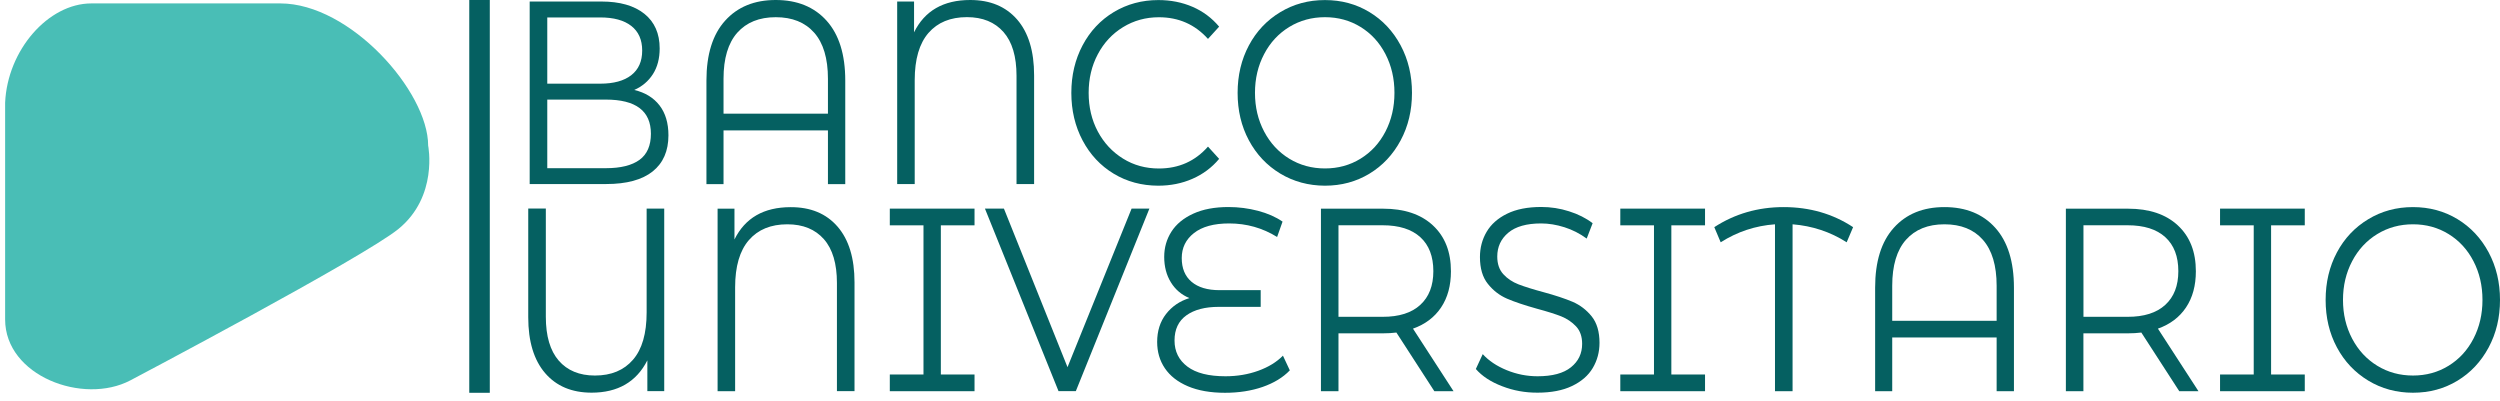 <svg width="243" height="39" viewBox="0 0 243 39" fill="none" xmlns="http://www.w3.org/2000/svg">
<path d="M0.498 31.048V9.988C0.719 4.872 4.688 0.332 8.883 0.332H27.245C34.035 0.332 41.617 8.891 41.617 14.155C41.617 14.155 42.614 19.087 38.731 22.252C35.323 25.032 12.674 36.97 12.674 36.97C8.085 39.389 0.498 36.537 0.498 31.048Z" fill="#49BEB6"/>
<path d="M47.608 0H45.613V38.179H47.608V0Z" fill="#056061"/>
<path d="M64.109 10.249C64.686 11.001 64.972 11.968 64.972 13.153C64.972 14.677 64.46 15.844 63.441 16.662C62.416 17.48 60.906 17.889 58.911 17.889H51.485V0.148H58.447C60.248 0.148 61.639 0.545 62.632 1.34C63.624 2.134 64.12 3.26 64.12 4.712C64.12 5.69 63.899 6.526 63.462 7.208C63.025 7.889 62.421 8.405 61.65 8.743C62.718 8.998 63.532 9.502 64.109 10.249ZM53.195 1.695V8.133H58.339C59.644 8.133 60.653 7.86 61.359 7.309C62.066 6.757 62.421 5.963 62.421 4.914C62.421 3.865 62.066 3.07 61.359 2.519C60.653 1.968 59.644 1.695 58.339 1.695H53.195ZM62.163 15.536C62.901 14.997 63.268 14.149 63.268 12.999C63.268 10.782 61.807 9.68 58.889 9.68H53.195V16.348H58.889C60.334 16.348 61.424 16.075 62.163 15.536Z" fill="#056061"/>
<path d="M80.347 2.015C81.555 3.361 82.159 5.299 82.159 7.83V17.895H80.476V12.673H70.327V17.895H68.666V7.83C68.666 5.293 69.27 3.355 70.478 2.015C71.686 0.67 73.326 0 75.402 0C77.489 0 79.139 0.67 80.347 2.015ZM80.476 11.049V7.652C80.476 5.679 80.029 4.185 79.139 3.177C78.249 2.169 77.003 1.672 75.402 1.672C73.8 1.672 72.56 2.175 71.665 3.177C70.775 4.185 70.327 5.673 70.327 7.652V11.049H80.476Z" fill="#056061"/>
<path d="M98.865 1.897C99.965 3.165 100.515 4.973 100.515 7.321V17.889H98.806V7.368C98.806 5.495 98.385 4.072 97.539 3.112C96.692 2.152 95.511 1.666 93.985 1.666C92.383 1.666 91.143 2.175 90.248 3.201C89.358 4.226 88.91 5.756 88.91 7.801V17.889H87.206V0.148H88.846V3.142C89.876 1.049 91.698 0 94.308 0C96.245 0 97.765 0.634 98.865 1.897Z" fill="#056061"/>
<path d="M108.249 16.881C106.965 16.105 105.957 15.026 105.229 13.651C104.501 12.276 104.134 10.735 104.134 9.028C104.134 7.32 104.501 5.779 105.229 4.404C105.957 3.029 106.971 1.95 108.259 1.174C109.554 0.397 110.999 0.006 112.595 0.006C113.792 0.006 114.903 0.225 115.917 0.664C116.931 1.102 117.794 1.749 118.5 2.59L117.416 3.782C116.154 2.377 114.563 1.677 112.644 1.677C111.366 1.677 110.206 1.998 109.16 2.638C108.114 3.278 107.294 4.161 106.706 5.275C106.113 6.39 105.817 7.641 105.817 9.028C105.817 10.415 106.113 11.665 106.706 12.78C107.3 13.894 108.119 14.771 109.16 15.417C110.201 16.064 111.366 16.378 112.644 16.378C114.58 16.378 116.17 15.666 117.416 14.25L118.5 15.441C117.794 16.289 116.925 16.935 115.906 17.38C114.882 17.83 113.771 18.049 112.574 18.049C110.977 18.043 109.532 17.658 108.249 16.881Z" fill="#056061"/>
<path d="M124.437 16.87C123.138 16.081 122.124 15.008 121.391 13.639C120.657 12.27 120.296 10.735 120.296 9.028C120.296 7.32 120.663 5.785 121.391 4.416C122.119 3.047 123.138 1.968 124.437 1.185C125.737 0.397 127.182 0.006 128.784 0.006C130.38 0.006 131.825 0.397 133.109 1.174C134.392 1.95 135.401 3.029 136.14 4.404C136.878 5.785 137.245 7.326 137.245 9.028C137.245 10.735 136.878 12.276 136.14 13.651C135.401 15.026 134.392 16.105 133.109 16.881C131.825 17.658 130.386 18.049 128.784 18.049C127.188 18.043 125.737 17.652 124.437 16.87ZM132.246 15.423C133.276 14.789 134.085 13.912 134.667 12.786C135.25 11.659 135.541 10.409 135.541 9.022C135.541 7.635 135.25 6.384 134.667 5.258C134.085 4.131 133.276 3.254 132.246 2.62C131.216 1.986 130.062 1.671 128.789 1.671C127.511 1.671 126.357 1.986 125.316 2.62C124.281 3.254 123.461 4.131 122.874 5.258C122.28 6.384 121.984 7.635 121.984 9.022C121.984 10.409 122.28 11.659 122.874 12.786C123.467 13.912 124.281 14.789 125.316 15.423C126.352 16.058 127.511 16.372 128.789 16.372C130.062 16.372 131.216 16.058 132.246 15.423Z" fill="#056061"/>
<path d="M64.563 20.278V38.019H62.923V35.026C61.861 37.118 60.054 38.167 57.504 38.167C55.584 38.167 54.074 37.533 52.985 36.265C51.895 34.996 51.345 33.188 51.345 30.841V20.272H53.055V30.794C53.055 32.673 53.475 34.089 54.311 35.055C55.147 36.016 56.323 36.502 57.827 36.502C59.413 36.502 60.642 35.992 61.527 34.967C62.411 33.947 62.853 32.412 62.853 30.367V20.278H64.563Z" fill="#056061"/>
<path d="M81.409 22.027C82.509 23.295 83.059 25.103 83.059 27.45V38.019H81.35V27.504C81.35 25.631 80.929 24.208 80.083 23.248C79.236 22.288 78.055 21.802 76.529 21.802C74.927 21.802 73.687 22.311 72.792 23.337C71.902 24.362 71.454 25.892 71.454 27.936V38.025H69.75V20.284H71.39V23.277C72.42 21.185 74.242 20.136 76.853 20.136C78.788 20.13 80.309 20.758 81.409 22.027Z" fill="#056061"/>
<path d="M91.45 21.902V36.401H94.724V38.025H86.489V36.401H89.763V21.902H86.489V20.278H94.724V21.902H91.45Z" fill="#056061"/>
<path d="M111.721 20.278L104.571 38.019H102.888L95.737 20.278H97.582L103.762 35.69L109.99 20.278H111.721Z" fill="#056061"/>
<path d="M125.37 35.998C124.707 36.691 123.828 37.225 122.728 37.61C121.628 37.99 120.409 38.179 119.072 38.179C117.659 38.179 116.456 37.966 115.464 37.545C114.472 37.124 113.727 36.537 113.226 35.796C112.724 35.055 112.476 34.202 112.476 33.236C112.476 32.169 112.762 31.268 113.339 30.521C113.916 29.78 114.671 29.264 115.609 28.974C114.838 28.654 114.24 28.144 113.808 27.439C113.377 26.739 113.161 25.915 113.161 24.967C113.161 24.072 113.393 23.254 113.862 22.519C114.331 21.784 115.038 21.203 115.982 20.77C116.925 20.337 118.068 20.124 119.406 20.124C120.393 20.124 121.347 20.248 122.275 20.491C123.202 20.735 124 21.084 124.664 21.541L124.135 23.034C122.722 22.157 121.169 21.718 119.476 21.718C117.982 21.718 116.844 22.033 116.052 22.655C115.259 23.277 114.865 24.09 114.865 25.085C114.865 26.081 115.183 26.852 115.82 27.391C116.456 27.93 117.362 28.203 118.527 28.203H122.539V29.827H118.457C117.136 29.827 116.089 30.1 115.318 30.651C114.547 31.203 114.164 32.015 114.164 33.099C114.164 34.166 114.585 35.008 115.421 35.636C116.257 36.265 117.491 36.573 119.12 36.573C120.258 36.573 121.32 36.395 122.302 36.039C123.283 35.684 124.087 35.198 124.701 34.569L125.37 35.998Z" fill="#056061"/>
<path d="M139.418 38.025L135.73 32.323C135.315 32.376 134.883 32.4 134.436 32.4H130.1V38.025H128.396V20.284H134.436C136.496 20.284 138.108 20.823 139.278 21.908C140.448 22.993 141.031 24.475 141.031 26.372C141.031 27.759 140.713 28.926 140.076 29.881C139.44 30.835 138.529 31.523 137.342 31.944L141.284 38.025H139.418ZM138.054 29.632C138.901 28.855 139.321 27.765 139.321 26.36C139.321 24.925 138.901 23.823 138.054 23.052C137.207 22.282 135.989 21.896 134.387 21.896H130.1V30.794H134.387C135.989 30.799 137.213 30.408 138.054 29.632Z" fill="#056061"/>
<path d="M146.003 37.539C144.903 37.118 144.056 36.561 143.452 35.867L144.121 34.421C144.703 35.061 145.48 35.583 146.45 35.98C147.421 36.377 148.419 36.573 149.449 36.573C150.894 36.573 151.978 36.282 152.7 35.696C153.423 35.115 153.784 34.356 153.784 33.425C153.784 32.714 153.59 32.151 153.197 31.73C152.803 31.309 152.323 30.983 151.757 30.752C151.185 30.527 150.398 30.278 149.384 30.005C148.171 29.667 147.2 29.341 146.477 29.027C145.755 28.713 145.135 28.239 144.622 27.593C144.105 26.953 143.851 26.081 143.851 24.985C143.851 24.09 144.067 23.271 144.498 22.537C144.93 21.802 145.588 21.215 146.483 20.776C147.372 20.337 148.483 20.118 149.805 20.118C150.727 20.118 151.633 20.254 152.512 20.539C153.396 20.817 154.162 21.203 154.804 21.695L154.227 23.189C153.552 22.697 152.83 22.329 152.059 22.086C151.288 21.843 150.538 21.718 149.799 21.718C148.386 21.718 147.319 22.021 146.607 22.619C145.89 23.218 145.534 23.995 145.534 24.937C145.534 25.648 145.728 26.218 146.121 26.65C146.515 27.083 147.006 27.409 147.599 27.64C148.192 27.865 148.985 28.12 149.988 28.387C151.169 28.707 152.129 29.027 152.857 29.335C153.585 29.649 154.205 30.124 154.712 30.752C155.219 31.386 155.472 32.246 155.472 33.325C155.472 34.22 155.251 35.038 154.814 35.773C154.378 36.508 153.703 37.089 152.798 37.521C151.892 37.954 150.775 38.167 149.454 38.167C148.246 38.173 147.097 37.966 146.003 37.539Z" fill="#056061"/>
<path d="M162.455 21.902V36.401H165.729V38.025H157.494V36.401H160.767V21.902H157.494V20.278H165.729V21.902H162.455Z" fill="#056061"/>
<path d="M179.496 23.55C177.911 22.537 176.158 21.956 174.238 21.802V38.025H172.529V21.802C170.636 21.938 168.878 22.519 167.25 23.55L166.629 22.08C168.63 20.782 170.873 20.13 173.365 20.13C175.899 20.13 178.153 20.782 180.122 22.08L179.496 23.55Z" fill="#056061"/>
<path d="M193.943 22.145C195.151 23.491 195.755 25.429 195.755 27.96V38.025H194.073V32.803H183.924V38.025H182.263V27.96C182.263 25.423 182.867 23.485 184.075 22.145C185.283 20.8 186.922 20.13 188.998 20.13C191.085 20.13 192.735 20.8 193.943 22.145ZM194.073 31.179V27.782C194.073 25.808 193.625 24.315 192.735 23.307C191.845 22.299 190.6 21.802 188.998 21.802C187.397 21.802 186.156 22.305 185.261 23.307C184.371 24.315 183.924 25.803 183.924 27.782V31.179H194.073Z" fill="#056061"/>
<path d="M211.825 38.025L208.137 32.323C207.722 32.376 207.29 32.4 206.843 32.4H202.507V38.025H200.803V20.284H206.843C208.903 20.284 210.515 20.823 211.685 21.908C212.855 22.993 213.438 24.475 213.438 26.372C213.438 27.759 213.12 28.926 212.483 29.881C211.847 30.835 210.936 31.523 209.749 31.944L213.691 38.025H211.825ZM210.466 29.632C211.313 28.855 211.734 27.765 211.734 26.36C211.734 24.925 211.313 23.823 210.466 23.052C209.62 22.282 208.401 21.896 206.799 21.896H202.512V30.794H206.799C208.396 30.799 209.62 30.408 210.466 29.632Z" fill="#056061"/>
<path d="M220.75 21.902V36.401H224.024V38.025H215.789V36.401H219.062V21.902H215.789V20.278H224.024V21.902H220.75Z" fill="#056061"/>
<path d="M230.193 36.994C228.893 36.205 227.879 35.133 227.146 33.763C226.412 32.394 226.051 30.859 226.051 29.152C226.051 27.445 226.418 25.909 227.146 24.54C227.874 23.171 228.893 22.092 230.193 21.309C231.492 20.521 232.937 20.13 234.539 20.13C236.135 20.13 237.581 20.521 238.864 21.298C240.147 22.074 241.156 23.153 241.895 24.528C242.633 25.909 243 27.451 243 29.152C243 30.859 242.633 32.4 241.895 33.775C241.156 35.15 240.147 36.229 238.864 37.006C237.581 37.782 236.141 38.173 234.539 38.173C232.943 38.173 231.492 37.782 230.193 36.994ZM238.001 35.553C239.031 34.919 239.84 34.042 240.422 32.916C241.005 31.789 241.296 30.539 241.296 29.152C241.296 27.765 241.005 26.514 240.422 25.388C239.84 24.261 239.031 23.384 238.001 22.75C236.971 22.116 235.817 21.802 234.544 21.802C233.266 21.802 232.112 22.116 231.072 22.75C230.036 23.384 229.217 24.261 228.629 25.388C228.036 26.514 227.739 27.765 227.739 29.152C227.739 30.539 228.036 31.789 228.629 32.916C229.222 34.042 230.036 34.919 231.072 35.553C232.107 36.188 233.266 36.502 234.544 36.502C235.817 36.502 236.971 36.188 238.001 35.553Z" fill="#056061"/>
</svg>
